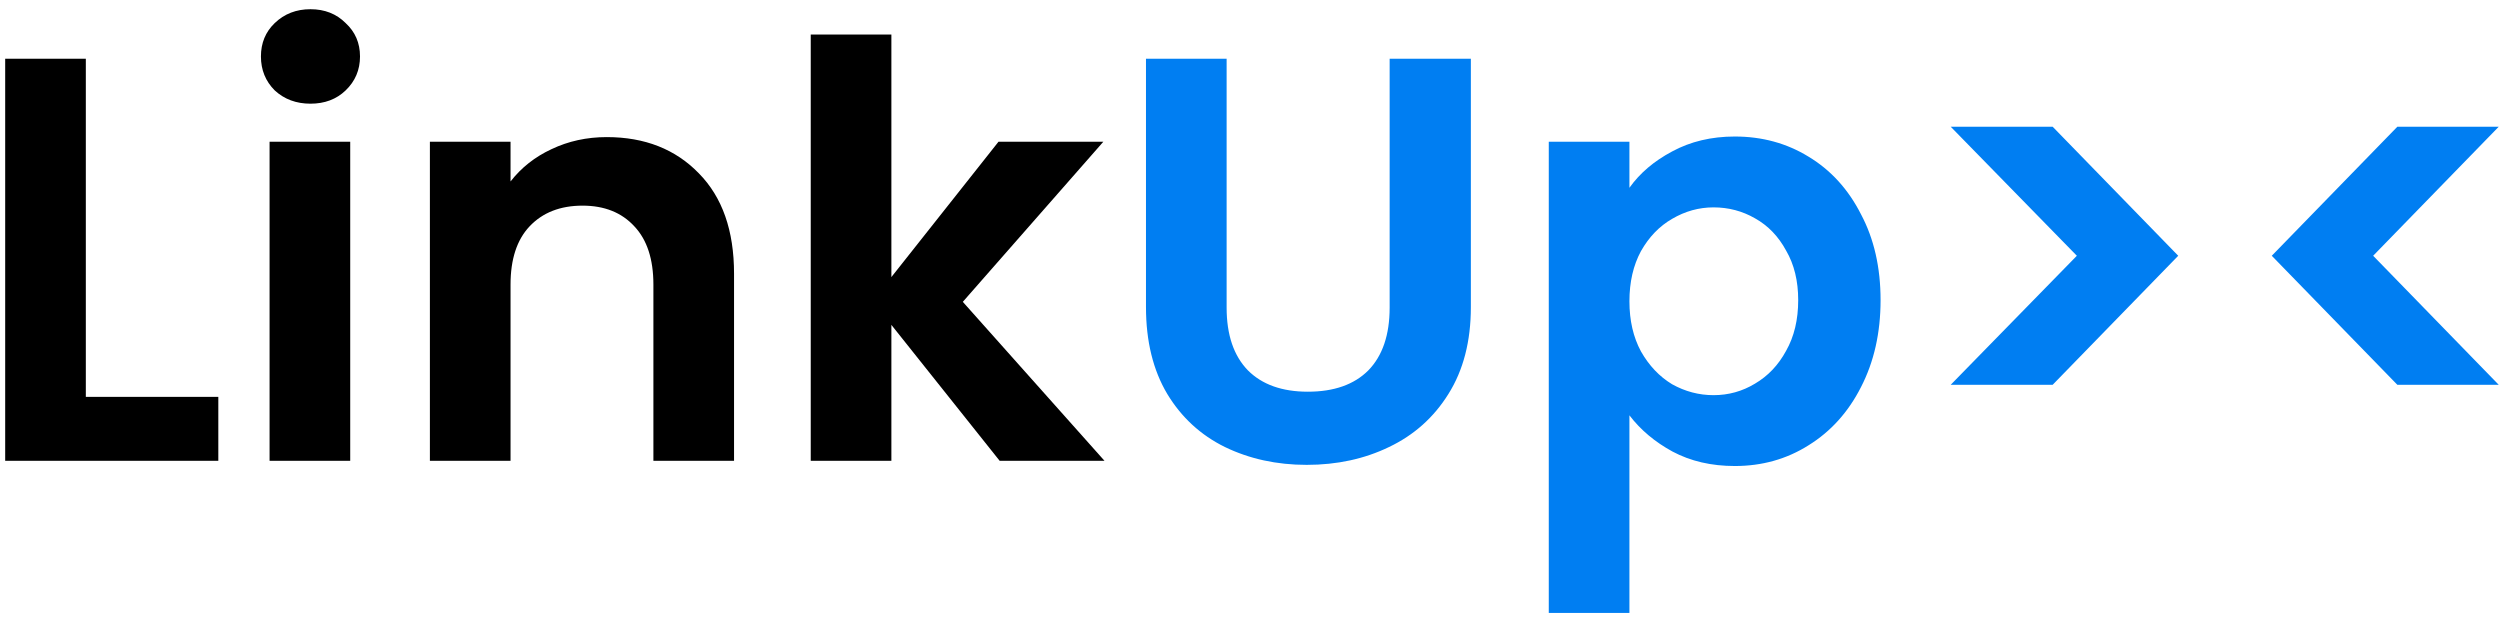 <svg width="217" height="54" viewBox="0 0 217 54" fill="none" xmlns="http://www.w3.org/2000/svg">
<path d="M7.45 34.45H18.95V40H0.45V5.1H7.45V34.45ZM26.949 9C25.716 9 24.683 8.617 23.849 7.85C23.049 7.05 22.649 6.067 22.649 4.9C22.649 3.733 23.049 2.767 23.849 2C24.683 1.2 25.716 0.8 26.949 0.8C28.183 0.8 29.199 1.2 29.999 2C30.833 2.767 31.249 3.733 31.249 4.9C31.249 6.067 30.833 7.05 29.999 7.85C29.199 8.617 28.183 9 26.949 9ZM30.399 12.3V40H23.399V12.3H30.399ZM52.665 11.9C55.965 11.9 58.632 12.95 60.665 15.05C62.699 17.117 63.715 20.017 63.715 23.75V40H56.715V24.7C56.715 22.5 56.165 20.817 55.065 19.65C53.965 18.45 52.465 17.85 50.565 17.85C48.632 17.85 47.099 18.45 45.965 19.65C44.865 20.817 44.315 22.5 44.315 24.7V40H37.315V12.3H44.315V15.75C45.249 14.55 46.432 13.617 47.865 12.95C49.332 12.25 50.932 11.9 52.665 11.9ZM86.772 40L77.372 28.2V40H70.372V3H77.372V24.05L86.672 12.3H95.772L83.572 26.2L95.872 40H86.772Z" fill="black"/>
<path d="M106.471 5.1V26.7C106.471 29.067 107.088 30.883 108.321 32.15C109.554 33.383 111.288 34 113.521 34C115.788 34 117.538 33.383 118.771 32.15C120.004 30.883 120.621 29.067 120.621 26.7V5.1H127.671V26.65C127.671 29.617 127.021 32.133 125.721 34.2C124.454 36.233 122.738 37.767 120.571 38.8C118.438 39.833 116.054 40.35 113.421 40.35C110.821 40.35 108.454 39.833 106.321 38.8C104.221 37.767 102.554 36.233 101.321 34.2C100.088 32.133 99.471 29.617 99.471 26.65V5.1H106.471ZM141.434 16.3C142.334 15.033 143.568 13.983 145.134 13.15C146.734 12.283 148.551 11.85 150.584 11.85C152.951 11.85 155.084 12.433 156.984 13.6C158.918 14.767 160.434 16.433 161.534 18.6C162.668 20.733 163.234 23.217 163.234 26.05C163.234 28.883 162.668 31.4 161.534 33.6C160.434 35.767 158.918 37.45 156.984 38.65C155.084 39.85 152.951 40.45 150.584 40.45C148.551 40.45 146.751 40.033 145.184 39.2C143.651 38.367 142.401 37.317 141.434 36.05V53.2H134.434V12.3H141.434V16.3ZM156.084 26.05C156.084 24.383 155.734 22.95 155.034 21.75C154.368 20.517 153.468 19.583 152.334 18.95C151.234 18.317 150.034 18 148.734 18C147.468 18 146.268 18.333 145.134 19C144.034 19.633 143.134 20.567 142.434 21.8C141.768 23.033 141.434 24.483 141.434 26.15C141.434 27.817 141.768 29.267 142.434 30.5C143.134 31.733 144.034 32.683 145.134 33.35C146.268 33.983 147.468 34.3 148.734 34.3C150.034 34.3 151.234 33.967 152.334 33.3C153.468 32.633 154.368 31.683 155.034 30.45C155.734 29.217 156.084 27.75 156.084 26.05ZM169.321 11H178.171L189.071 22.2L178.171 33.4H169.321L180.271 22.2L169.321 11ZM208.09 33.4L197.19 22.2L208.09 11H216.89L205.99 22.2L216.89 33.4H208.09Z" fill="#007EF2"/>
</svg>
